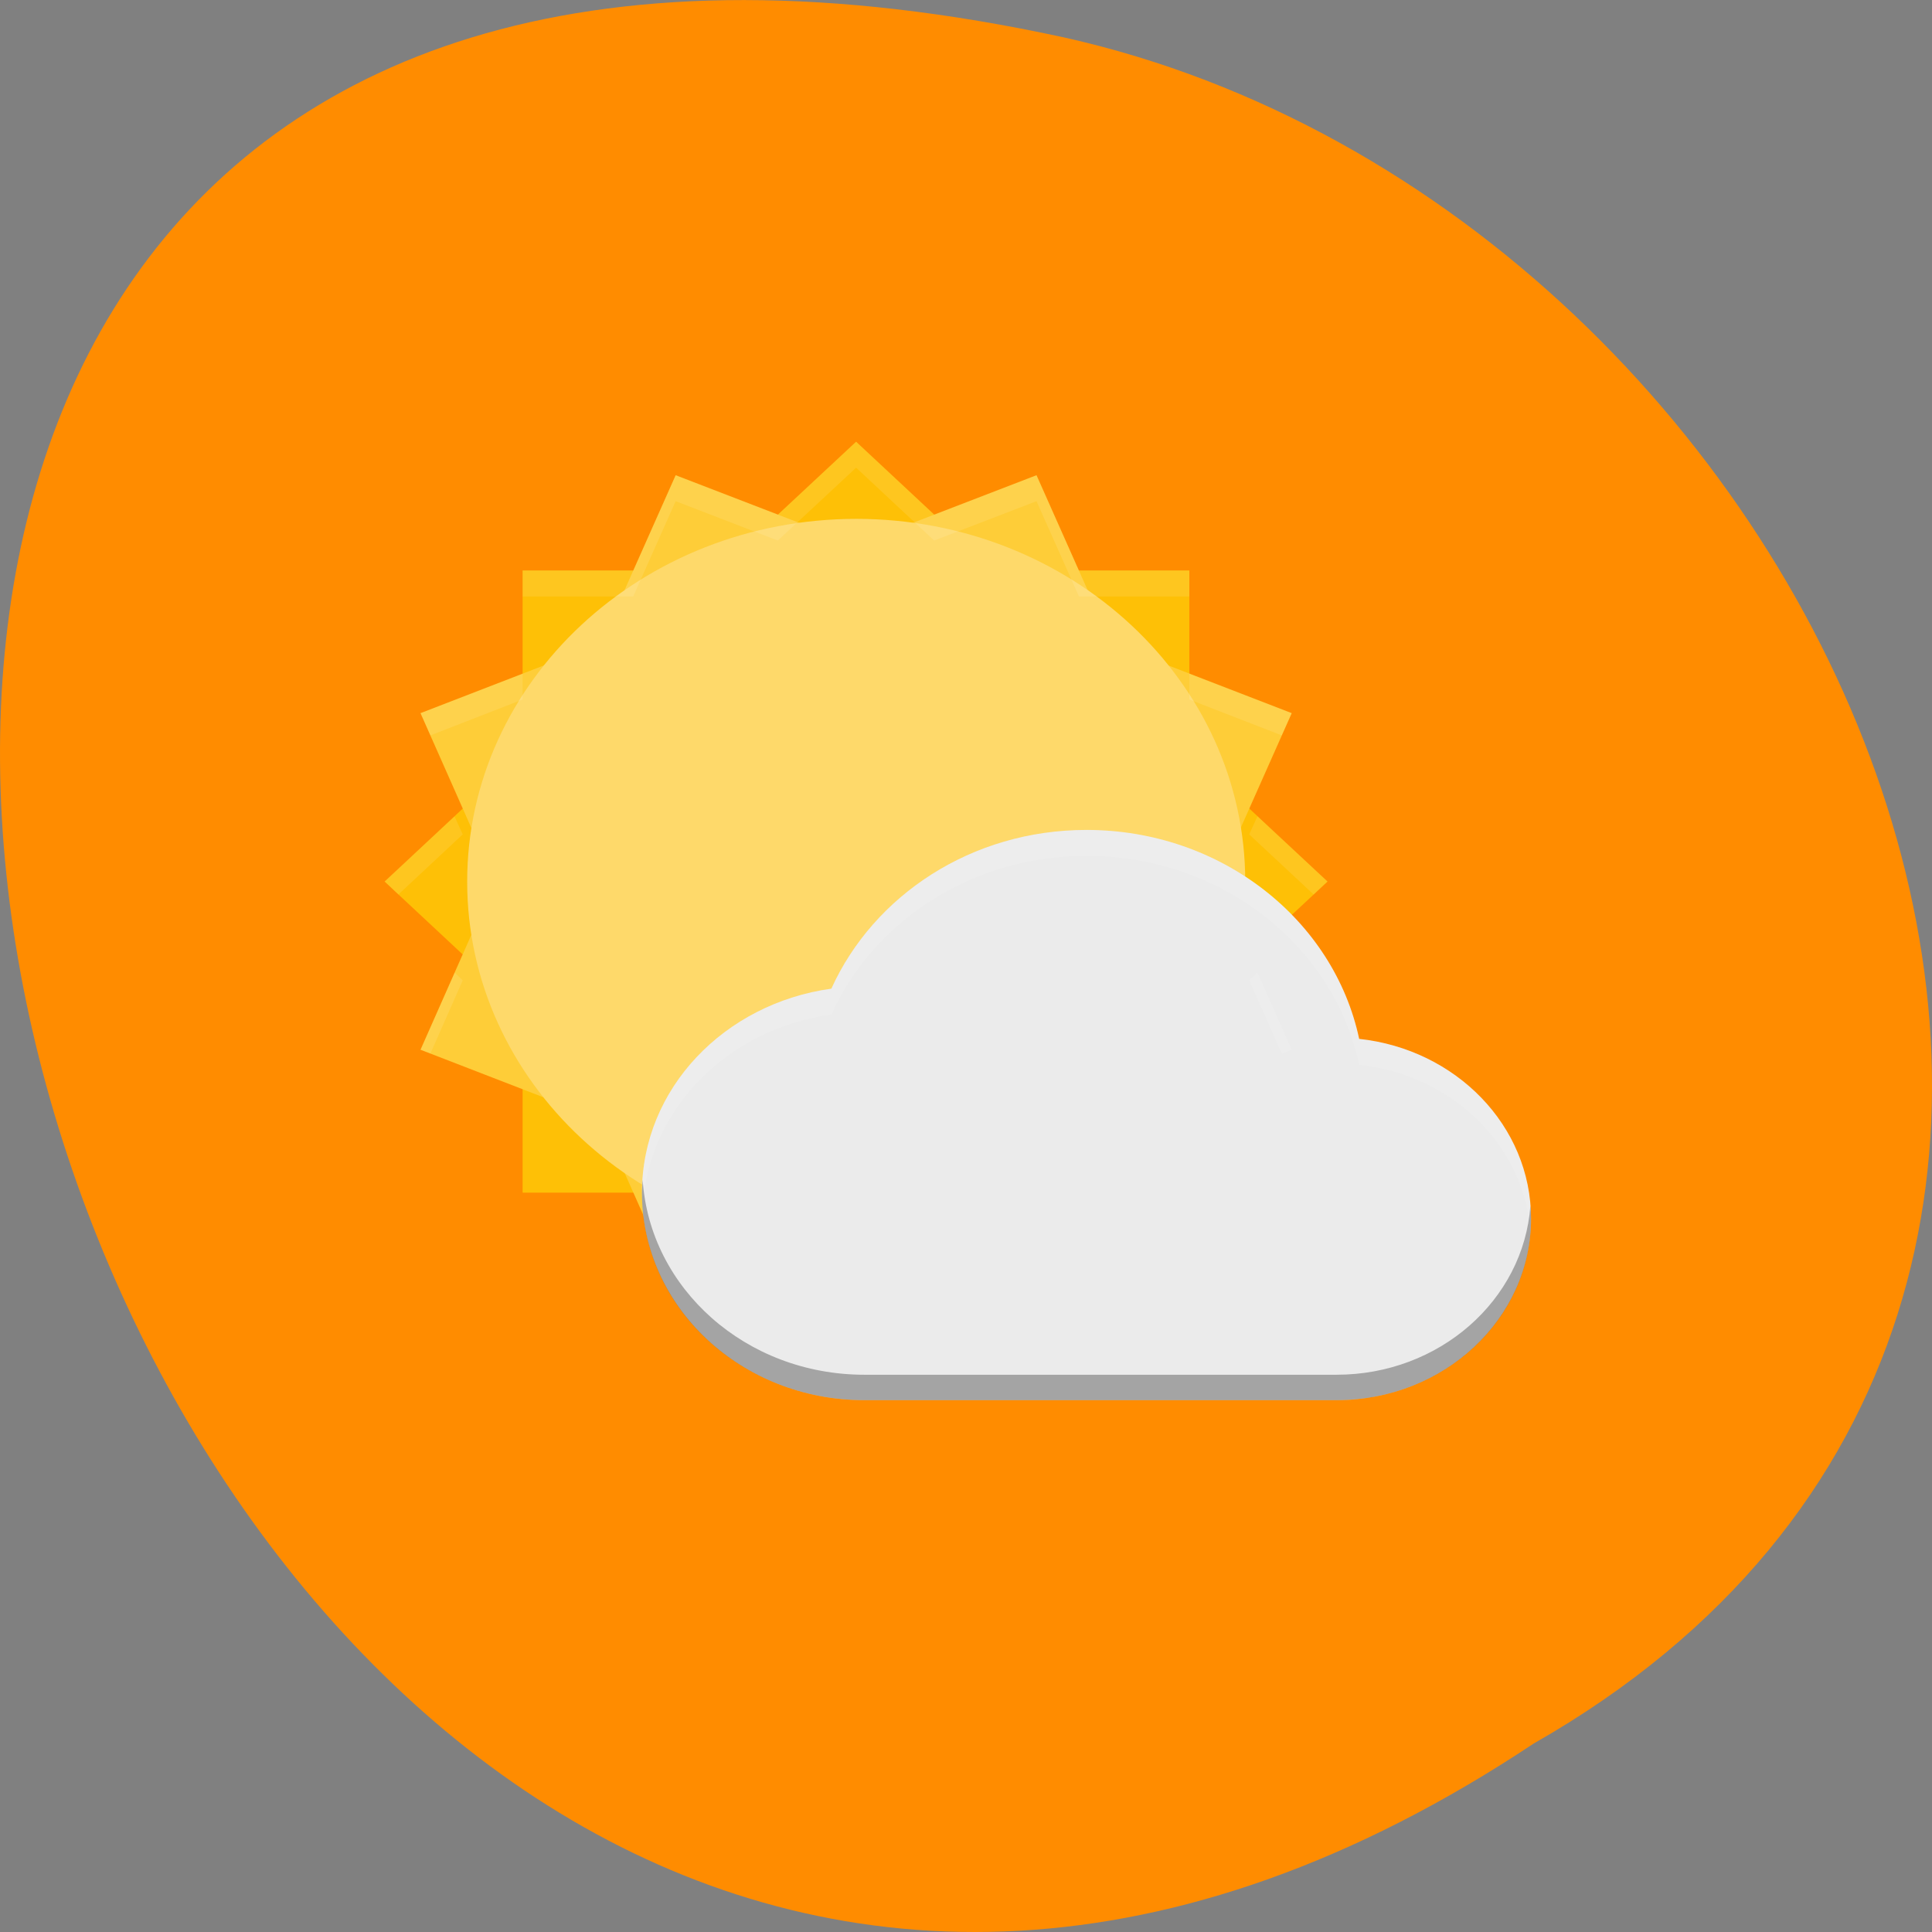 
<svg xmlns="http://www.w3.org/2000/svg" xmlns:xlink="http://www.w3.org/1999/xlink" width="32px" height="32px" viewBox="0 0 32 32" version="1.1">
<rect x="0" y="0" width="32" height="32" fill="#808080" stroke="none"/>
<g id="surface1">
<path style=" stroke:none;fill-rule:nonzero;fill:rgb(100%,54.902%,0%);fill-opacity:1;" d="M 25.402 28.879 C 1.348 44.871 -13.473 -6.133 17.629 0.621 C 30.48 3.496 38.281 21.543 25.402 28.879 Z M 25.402 28.879 "/>
<path style=" stroke:none;fill-rule:nonzero;fill:rgb(99.608%,75.294%,2.353%);fill-opacity:1;" d="M 14.18 7.316 L 11.891 9.449 L 8.656 9.449 L 8.656 12.465 L 6.371 14.602 L 8.656 16.734 L 8.656 19.754 L 11.891 19.754 L 14.18 21.887 L 16.465 19.754 L 19.699 19.754 L 19.699 16.734 L 21.988 14.602 L 19.699 12.465 L 19.699 9.449 L 16.465 9.449 Z M 14.18 7.316 "/>
<path style=" stroke:none;fill-rule:nonzero;fill:rgb(99.608%,80.392%,21.961%);fill-opacity:1;" d="M 11.191 7.871 L 9.953 10.656 L 6.965 11.812 L 8.199 14.598 L 6.965 17.387 L 9.953 18.543 L 11.191 21.332 L 14.18 20.176 L 17.168 21.332 L 18.406 18.543 L 21.395 17.387 L 20.156 14.598 L 21.395 11.812 L 18.406 10.656 L 17.168 7.871 L 14.18 9.023 Z M 11.191 7.871 "/>
<path style=" stroke:none;fill-rule:nonzero;fill:rgb(99.608%,85.098%,41.569%);fill-opacity:1;" d="M 20.625 14.602 C 20.625 11.285 17.738 8.594 14.184 8.594 C 10.625 8.594 7.738 11.285 7.738 14.602 C 7.738 17.922 10.625 20.613 14.184 20.613 C 17.738 20.613 20.625 17.922 20.625 14.602 Z M 20.625 14.602 "/>
<path style=" stroke:none;fill-rule:nonzero;fill:rgb(92.157%,92.157%,92.157%);fill-opacity:1;" d="M 17.996 13.746 C 16.09 13.746 14.469 14.832 13.77 16.375 C 11.996 16.621 10.633 18.031 10.633 19.754 C 10.633 21.652 12.281 23.191 14.316 23.191 L 22.137 23.191 C 23.918 23.191 25.359 21.844 25.359 20.184 C 25.359 18.645 24.113 17.379 22.512 17.207 C 22.094 15.238 20.23 13.746 17.996 13.746 Z M 17.996 13.746 "/>
<path style=" stroke:none;fill-rule:nonzero;fill:rgb(100%,100%,100%);fill-opacity:0.102;" d="M 17.996 13.75 C 16.09 13.75 14.469 14.84 13.77 16.379 C 11.996 16.625 10.633 18.035 10.633 19.762 C 10.633 19.828 10.641 19.895 10.645 19.961 C 10.758 18.34 12.07 17.039 13.77 16.805 C 14.465 15.262 16.09 14.176 17.996 14.176 C 20.23 14.176 22.094 15.668 22.512 17.637 C 24.039 17.801 25.238 18.953 25.348 20.395 C 25.352 20.324 25.355 20.258 25.355 20.188 C 25.355 18.645 24.113 17.383 22.512 17.211 C 22.09 15.238 20.23 13.75 17.996 13.75 Z M 17.996 13.75 "/>
<path style=" stroke:none;fill-rule:nonzero;fill:rgb(100%,100%,100%);fill-opacity:0.102;" d="M 14.18 7.316 L 12.887 8.523 L 11.191 7.871 L 10.488 9.449 L 8.656 9.449 L 8.656 9.879 L 10.488 9.879 L 11.191 8.301 L 12.883 8.953 L 14.18 7.746 L 15.473 8.953 L 17.168 8.301 L 17.871 9.879 L 19.699 9.879 L 19.699 9.449 L 17.871 9.449 L 17.168 7.871 L 15.473 8.523 Z M 8.656 11.16 L 6.965 11.812 L 7.129 12.18 L 8.656 11.586 Z M 19.699 11.16 L 19.699 11.586 L 21.23 12.18 L 21.395 11.812 Z M 7.531 13.52 L 6.371 14.598 L 6.598 14.816 L 7.664 13.82 L 7.527 13.52 Z M 20.828 13.52 L 20.691 13.82 L 21.758 14.816 L 21.988 14.598 Z M 7.531 16.109 L 6.965 17.387 L 7.129 17.449 L 7.664 16.238 Z M 20.828 16.109 L 20.691 16.238 L 21.23 17.449 L 21.395 17.387 Z M 20.828 16.109 "/>
<path style=" stroke:none;fill-rule:nonzero;fill:rgb(0%,0%,0%);fill-opacity:0.302;" d="M 10.645 19.543 C 10.641 19.613 10.633 19.684 10.633 19.762 C 10.633 21.656 12.281 23.191 14.316 23.191 L 22.137 23.191 C 23.918 23.191 25.359 21.848 25.359 20.191 C 25.359 20.113 25.355 20.043 25.348 19.973 C 25.234 21.535 23.84 22.77 22.137 22.77 L 14.316 22.77 C 12.355 22.77 10.762 21.34 10.645 19.543 Z M 10.645 19.543 "/>
</g>
</svg>
